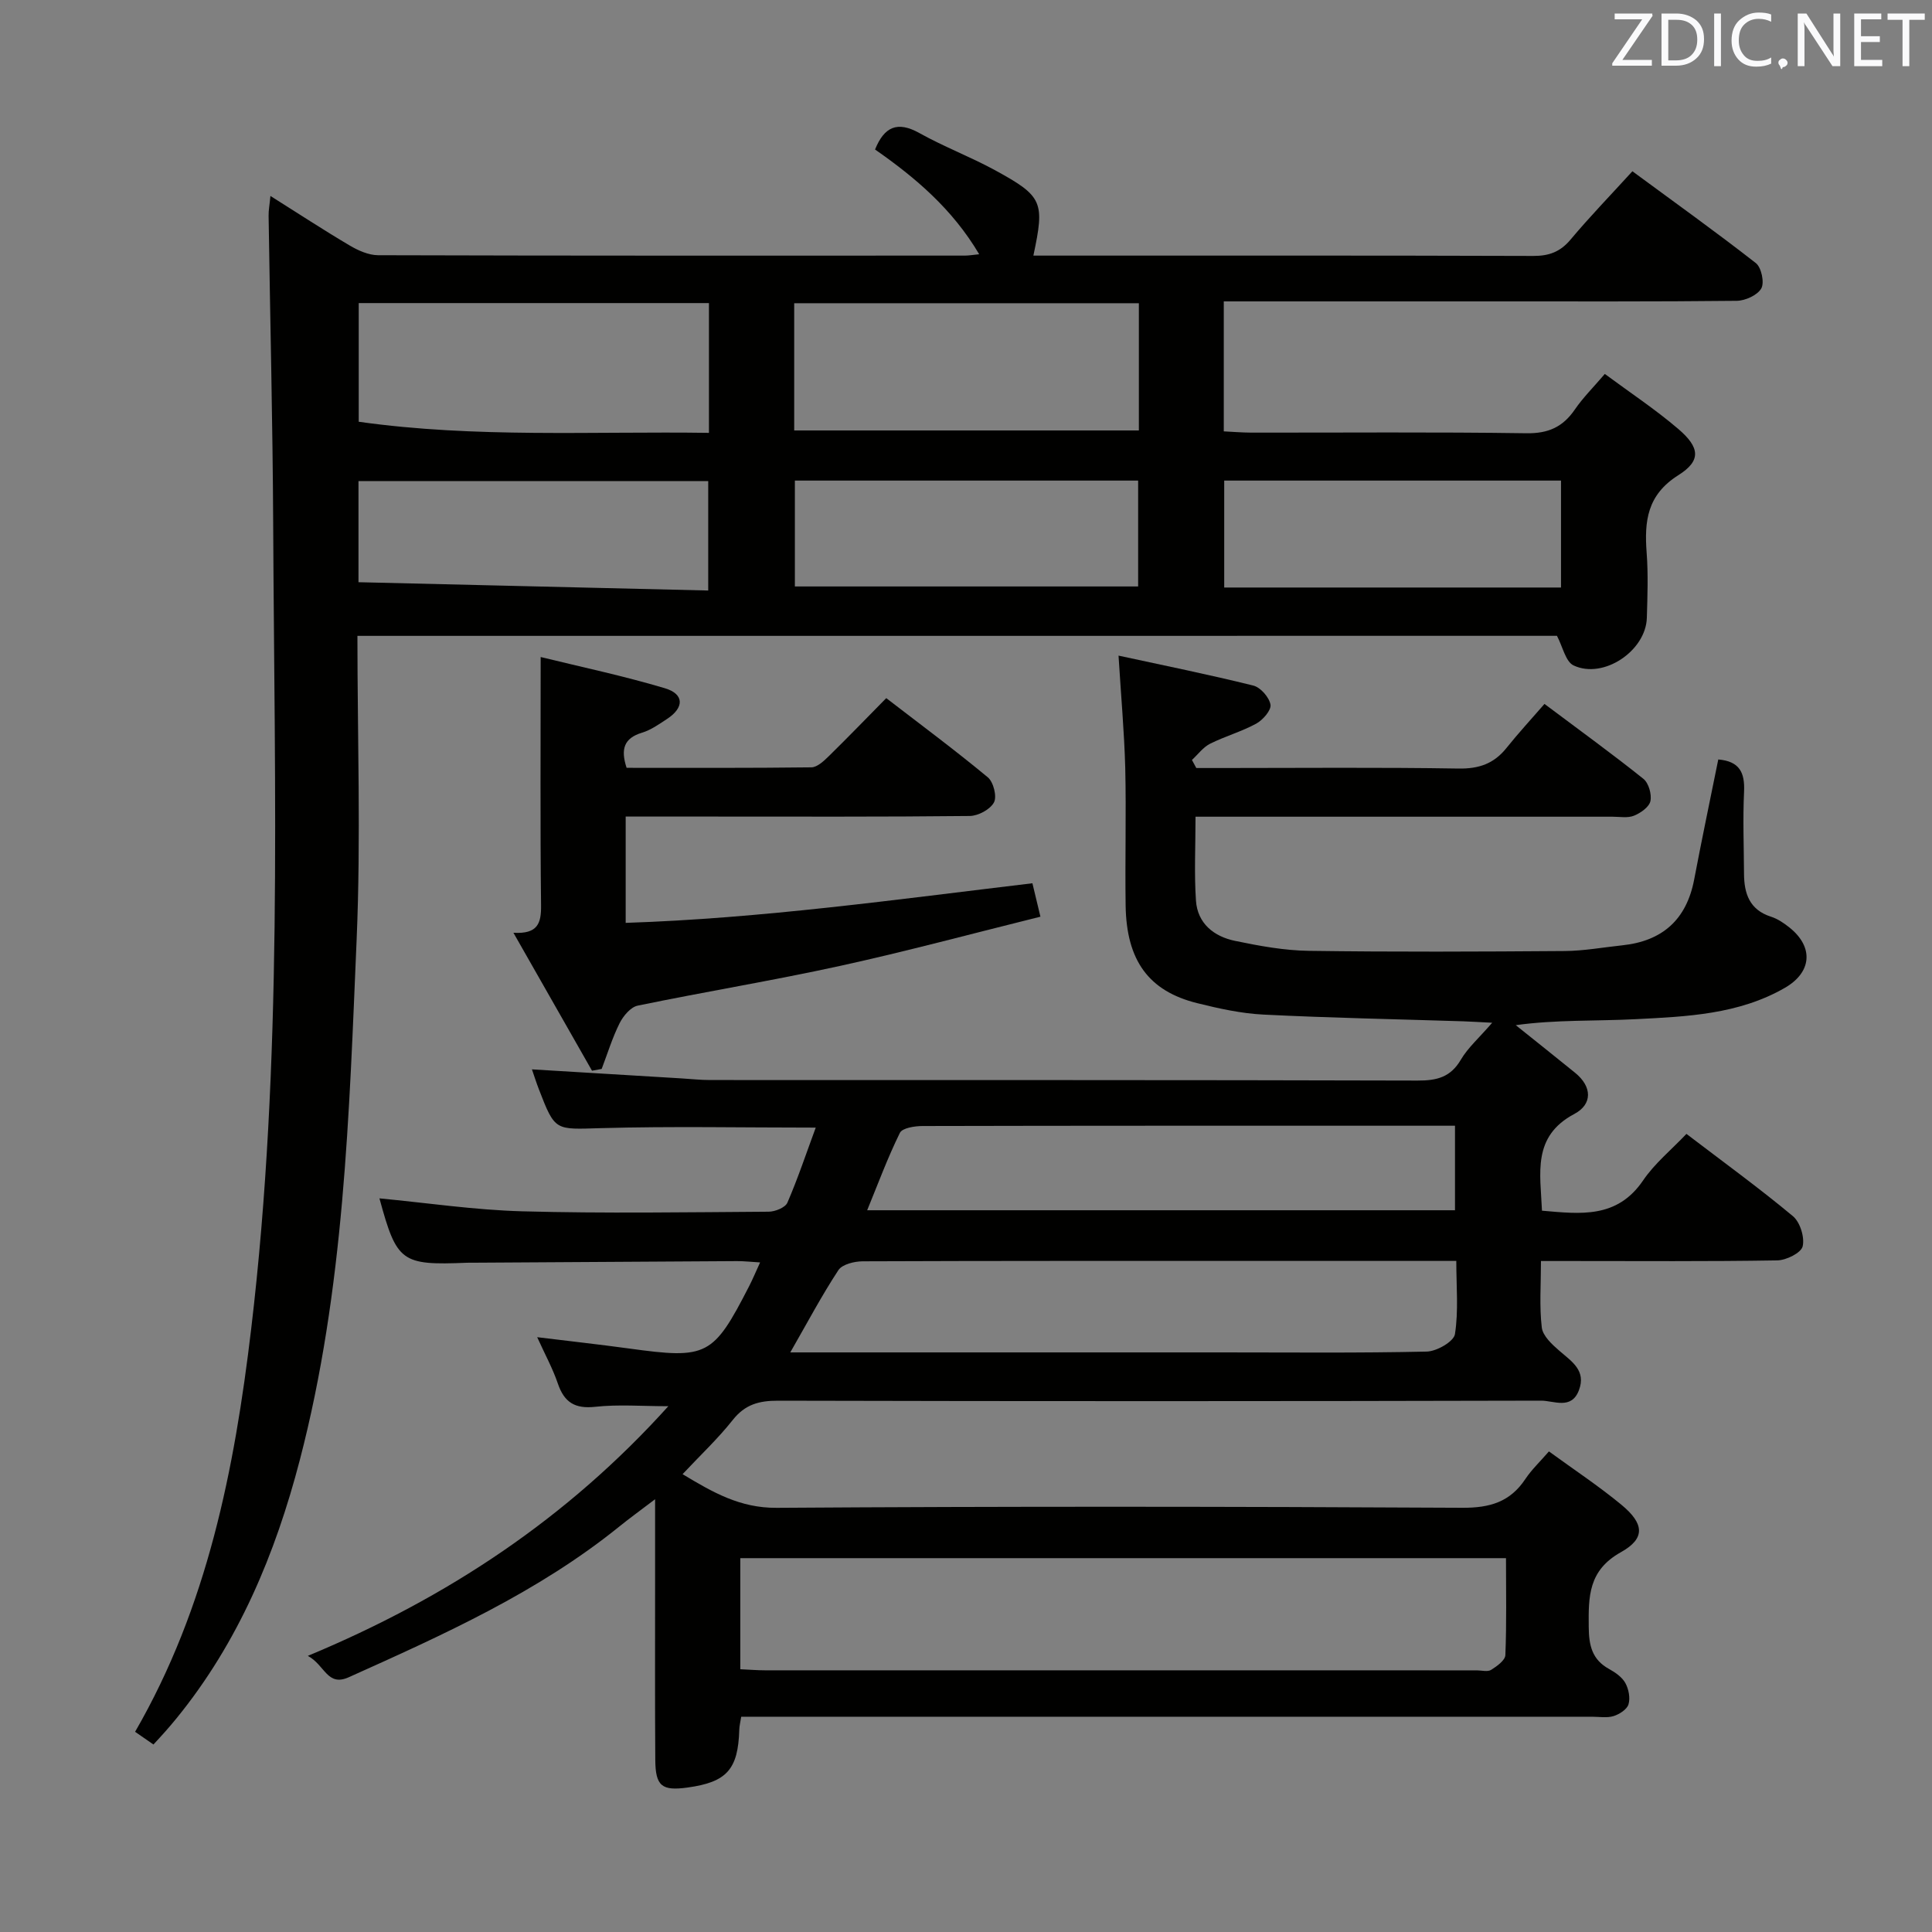 <svg enable-background="new 0 0 400 400" viewBox="0 0 400 400" xmlns="http://www.w3.org/2000/svg"><rect x="0" y="0" width="400" height="400" fill="#808080" stroke="none"/><path d="m231.58 135.74c9.28 2.01 18.64 3.9 27.9 6.2 1.5.37 3.3 2.43 3.56 3.95.2 1.14-1.58 3.18-2.95 3.93-3.04 1.66-6.46 2.61-9.57 4.17-1.44.73-2.5 2.21-3.74 3.35.3.56.6 1.11.9 1.67h5.3c16.33 0 32.66-.16 48.99.11 4.23.07 7.33-1.01 9.93-4.26 2.48-3.1 5.19-6.03 7.87-9.12 7.53 5.65 14.13 10.42 20.48 15.51 1.09.87 1.75 3.21 1.45 4.62-.27 1.22-2.03 2.46-3.4 3.01-1.3.53-2.95.21-4.45.21-26.83.01-53.66 0-80.48 0-1.79 0-3.57 0-5.85 0 0 6.13-.29 11.77.09 17.37.32 4.75 3.74 7.44 8.1 8.34 5.02 1.04 10.16 1.99 15.26 2.06 17.66.25 35.32.17 52.99.04 3.97-.03 7.93-.76 11.9-1.18 8.32-.87 13.32-5.32 14.9-13.63 1.57-8.26 3.3-16.49 4.99-24.85 4.43.37 5.52 2.74 5.34 6.67-.27 5.65-.04 11.33-.01 16.99.02 4.1 1.14 7.47 5.58 8.89 1.38.44 2.69 1.33 3.85 2.26 5.03 4.03 4.62 9.25-.97 12.47-9.58 5.52-20.31 5.95-30.9 6.49-8.23.42-16.49.08-24.82 1.24 4.1 3.28 8.21 6.55 12.29 9.86 3.56 2.89 3.6 6.52-.14 8.51-8.81 4.67-7.04 12.29-6.72 20.04 7.94.68 15.53 1.69 20.94-6.27 2.4-3.53 5.86-6.35 8.97-9.63 7.66 5.84 15.04 11.2 22.04 17.03 1.49 1.24 2.47 4.39 2.02 6.26-.33 1.35-3.39 2.87-5.25 2.9-14.33.24-28.66.13-42.99.13-1.79 0-3.59 0-5.94 0 0 4.88-.35 9.37.17 13.76.21 1.76 2.14 3.53 3.67 4.85 2.55 2.21 5.56 4.07 4.02 8.14-1.55 4.12-5.21 2.15-7.83 2.16-52.66.13-105.31.14-157.97.01-3.96-.01-6.85.77-9.4 4-3.07 3.88-6.72 7.3-10.38 11.21 6.27 3.77 11.88 7.02 19.47 6.97 47.32-.32 94.65-.27 141.97-.01 5.72.03 9.9-1.21 13.06-5.97 1.27-1.91 2.98-3.52 4.87-5.7 5.16 3.76 10.29 7.15 15 11.04s5.04 6.96-.09 9.82c-6.78 3.78-6.73 9.21-6.67 15.48.03 3.82.68 6.77 4.22 8.71 1.29.71 2.68 1.68 3.36 2.9.69 1.25 1.05 3.11.65 4.42-.32 1.05-1.88 2.05-3.09 2.43-1.37.42-2.97.13-4.47.13-56.49 0-112.98 0-169.47 0-2.14 0-4.29 0-6.67 0-.18 1.14-.38 1.91-.4 2.69-.24 8.22-2.58 10.85-10.71 11.97-5.31.73-6.64-.28-6.68-5.71-.09-12.16-.03-24.33-.04-36.49 0-5.45 0-10.9 0-17.49-3.06 2.33-5.27 3.92-7.38 5.63-16.88 13.64-36.45 22.42-56.03 31.22-4.5 2.02-4.93-2.53-8.49-4.42 28.94-12.04 53.72-28.49 74.64-51.69-5.51 0-10.36-.4-15.1.12-4.24.47-6.45-.91-7.78-4.83-1.06-3.11-2.67-6.04-4.27-9.58 6.68.82 12.84 1.5 18.99 2.34 16.21 2.23 17.43 1.63 24.89-12.9.74-1.44 1.36-2.94 2.27-4.92-1.96-.11-3.37-.28-4.78-.27-18.16.1-36.32.22-54.48.33-.5 0-1-.01-1.5.01-13.53.55-14.46-.14-18.05-13.33 9.83.93 19.7 2.41 29.6 2.68 16.98.46 33.99.19 50.98.08 1.34-.01 3.44-.85 3.88-1.87 2.16-4.98 3.88-10.16 5.87-15.54-15.26 0-29.88-.3-44.48.11-9.47.26-9.46.73-12.83-8.02-.53-1.37-.97-2.76-1.45-4.15 10.47.63 20.71 1.25 30.95 1.87 1.99.12 3.97.34 5.96.34 48.82.02 97.65-.03 146.47.11 3.97.01 6.8-.68 8.93-4.3 1.48-2.52 3.8-4.54 6.5-7.67-2.6-.13-4.28-.24-5.97-.3-13.8-.44-27.61-.7-41.39-1.39-4.6-.23-9.22-1.25-13.72-2.37-10.03-2.49-14.64-8.82-14.81-20.2-.14-9.5.14-19-.08-28.49-.2-7.42-.87-14.8-1.39-23.26zm80.22 186.86c-53.4 0-105.93 0-158.53 0v23c1.88.08 3.5.22 5.13.22 49.12.01 98.25.01 147.37.01 1 0 2.22.35 2.95-.1 1.2-.75 2.91-1.98 2.95-3.06.27-6.62.13-13.25.13-20.07zm-148.18-42.6h5.92 83.41c14.15 0 28.31.15 42.45-.17 2.06-.05 5.59-2.08 5.83-3.61.76-4.83.28-9.85.28-15.16-13.91 0-27.21 0-40.5 0-27.47 0-54.94-.03-82.41.08-1.72.01-4.23.62-5.02 1.83-3.45 5.25-6.4 10.83-9.96 17.03zm137.62-46.93c-4.32 0-8.3 0-12.27 0-32.65 0-65.3-.02-97.95.06-1.63 0-4.21.4-4.71 1.42-2.54 5.16-4.54 10.58-6.77 16.02h121.7c0-5.97 0-11.55 0-17.5z" fill="#010100"/><path d="m74 131.65c0 20.85.73 41.87-.16 62.82-1.55 36.15-2.55 72.44-11.76 107.78-5.07 19.47-12.7 37.77-25.56 53.54-.74.9-1.49 1.79-2.26 2.66s-1.56 1.72-2.49 2.73c-1.39-.96-2.57-1.78-3.8-2.63 14.98-25.92 20.57-54.3 24.03-83.37 6.59-55.4 4.82-111.01 4.56-166.58-.1-21.31-.64-42.62-.95-63.93-.02-1.11.2-2.22.38-4.1 5.77 3.63 11 7.06 16.38 10.24 1.77 1.05 3.93 2.02 5.92 2.03 40.5.12 80.99.09 121.49.08.77 0 1.53-.14 2.95-.28-5.56-9.4-13.22-15.87-21.56-21.69 1.91-4.7 4.61-5.95 9.18-3.4 5.07 2.83 10.56 4.91 15.66 7.69 9.91 5.42 10.31 6.54 7.94 17.68h4.51c33 0 65.99-.04 98.99.07 3.28.01 5.59-.85 7.72-3.39 3.95-4.71 8.24-9.14 12.8-14.14 8.58 6.32 17.21 12.49 25.56 19.01 1.15.9 1.81 4.03 1.13 5.24-.79 1.4-3.31 2.55-5.09 2.57-17 .19-34 .11-50.99.12-16.5 0-33 0-49.5 0-1.8 0-3.6 0-5.71 0v26.91c1.83.09 3.74.25 5.66.26 19 .02 38-.15 56.99.13 4.53.07 7.55-1.29 10.03-4.91 1.67-2.44 3.81-4.56 6.21-7.37 5.21 3.86 10.46 7.33 15.21 11.39 4.48 3.83 4.78 6.57.03 9.56-6.49 4.09-7.07 9.52-6.58 16.06.34 4.47.17 9 .04 13.49-.2 6.83-8.97 12.75-15.15 9.86-1.68-.78-2.26-3.89-3.46-6.14-82.29.01-165.1.01-248.35.01zm161.79-68.87c-24.08 0-47.65 0-71.36 0v26.34h71.36c0-8.95 0-17.42 0-26.34zm-161.52 24.54c24.2 3.41 48.34 1.95 72.51 2.3 0-9.42 0-18.02 0-26.87-24.25 0-48.28 0-72.51 0zm161.37 12.18c-23.84 0-47.4 0-71.07 0v21.92h71.07c0-7.51 0-14.61 0-21.92zm-161.42 21.04c24.45.58 48.41 1.15 72.41 1.72 0-8.32 0-15.53 0-22.65-24.38 0-48.39 0-72.41 0zm248.97 1.1c0-7.71 0-14.93 0-22.14-23.49 0-46.58 0-69.73 0v22.14z" fill="#010100"/><path d="m183.49 144.54c7.21 5.55 14.27 10.79 21.03 16.4 1.17.97 1.92 3.98 1.27 5.19-.78 1.46-3.26 2.79-5.02 2.81-18.15.2-36.31.12-54.47.12-5.47 0-10.94 0-16.76 0v22.01c28.09-.92 55.94-4.83 84.21-8.2.53 2.2 1.01 4.21 1.66 6.92-14.11 3.5-27.7 7.17-41.44 10.18-13.92 3.05-28 5.35-41.95 8.24-1.46.3-2.99 2.14-3.74 3.64-1.51 3.02-2.5 6.29-3.71 9.46-.67.12-1.33.25-2 .37-5.27-9.25-10.54-18.49-16.27-28.56 5.1.3 5.76-2.02 5.72-5.68-.19-16.78-.08-33.56-.08-51.41 8.28 2.03 17.1 3.89 25.71 6.46 4.04 1.2 4.03 4.02.47 6.35-1.66 1.09-3.35 2.3-5.21 2.86-3.76 1.14-4.43 3.44-3.18 7.27 12.68 0 25.47.06 38.26-.1 1.22-.02 2.58-1.32 3.6-2.31 3.92-3.84 7.73-7.79 11.9-12.02z" fill="#010100"/><g fill="#fafafb"><path d="m342.2 3.2-6.3 9.2h6.1v1.2h-8.2v-.5l6.2-9.1h-5.7v-1.2h7.8v.4z"/><path d="m344 13.7v-10.9h3.1c1.6 0 3 .5 4.1 1.4 1.1 1 1.6 2.2 1.6 3.9s-.5 3-1.6 4-2.5 1.5-4.2 1.5h-3zm1.4-9.6v8.4h1.6c1.4 0 2.5-.4 3.2-1.1.8-.8 1.2-1.8 1.2-3.2s-.4-2.4-1.2-3.1-1.8-1-3.1-1z"/><path d="m356.3 2.8v10.9h-1.4v-10.9z"/><path d="m366.6 13.2c-.8.4-1.8.6-3 .6-1.6 0-2.8-.5-3.7-1.5s-1.4-2.3-1.4-3.9c0-1.7.5-3.2 1.6-4.2s2.4-1.6 4-1.6c1 0 1.9.1 2.6.4v1.5c-.8-.4-1.6-.6-2.6-.6-1.2 0-2.2.4-3 1.2s-1.1 1.9-1.1 3.3c0 1.3.4 2.3 1.1 3.1s1.6 1.1 2.8 1.1c1.1 0 2-.2 2.8-.7v1.3z"/><path d="m368.2 13c0-.3.1-.5.3-.6.2-.2.4-.3.6-.3.3 0 .5.1.7.3s.3.4.3.6-.1.5-.3.6c-.2.2-.4.3-.7.3-.3 1-.5-.1-.6-.3-.2-.2-.3-.4-.3-.6z"/><path d="m381.1 13.7h-1.7l-5.5-8.4c-.2-.2-.3-.5-.4-.7 0 .2.1.8.1 1.5v7.6h-1.4v-10.9h1.8l5.3 8.3c.3.4.4.6.4.8 0-.3-.1-.8-.1-1.6v-7.5h1.4v10.9z"/><path d="m389.7 13.7h-5.8v-10.9h5.6v1.2h-4.2v3.5h3.9v1.2h-3.9v3.7h4.4z"/><path d="m398.4 4.1h-3.1v9.6h-1.4v-9.6h-3.1v-1.3h7.7v1.3z"/></g></svg>
